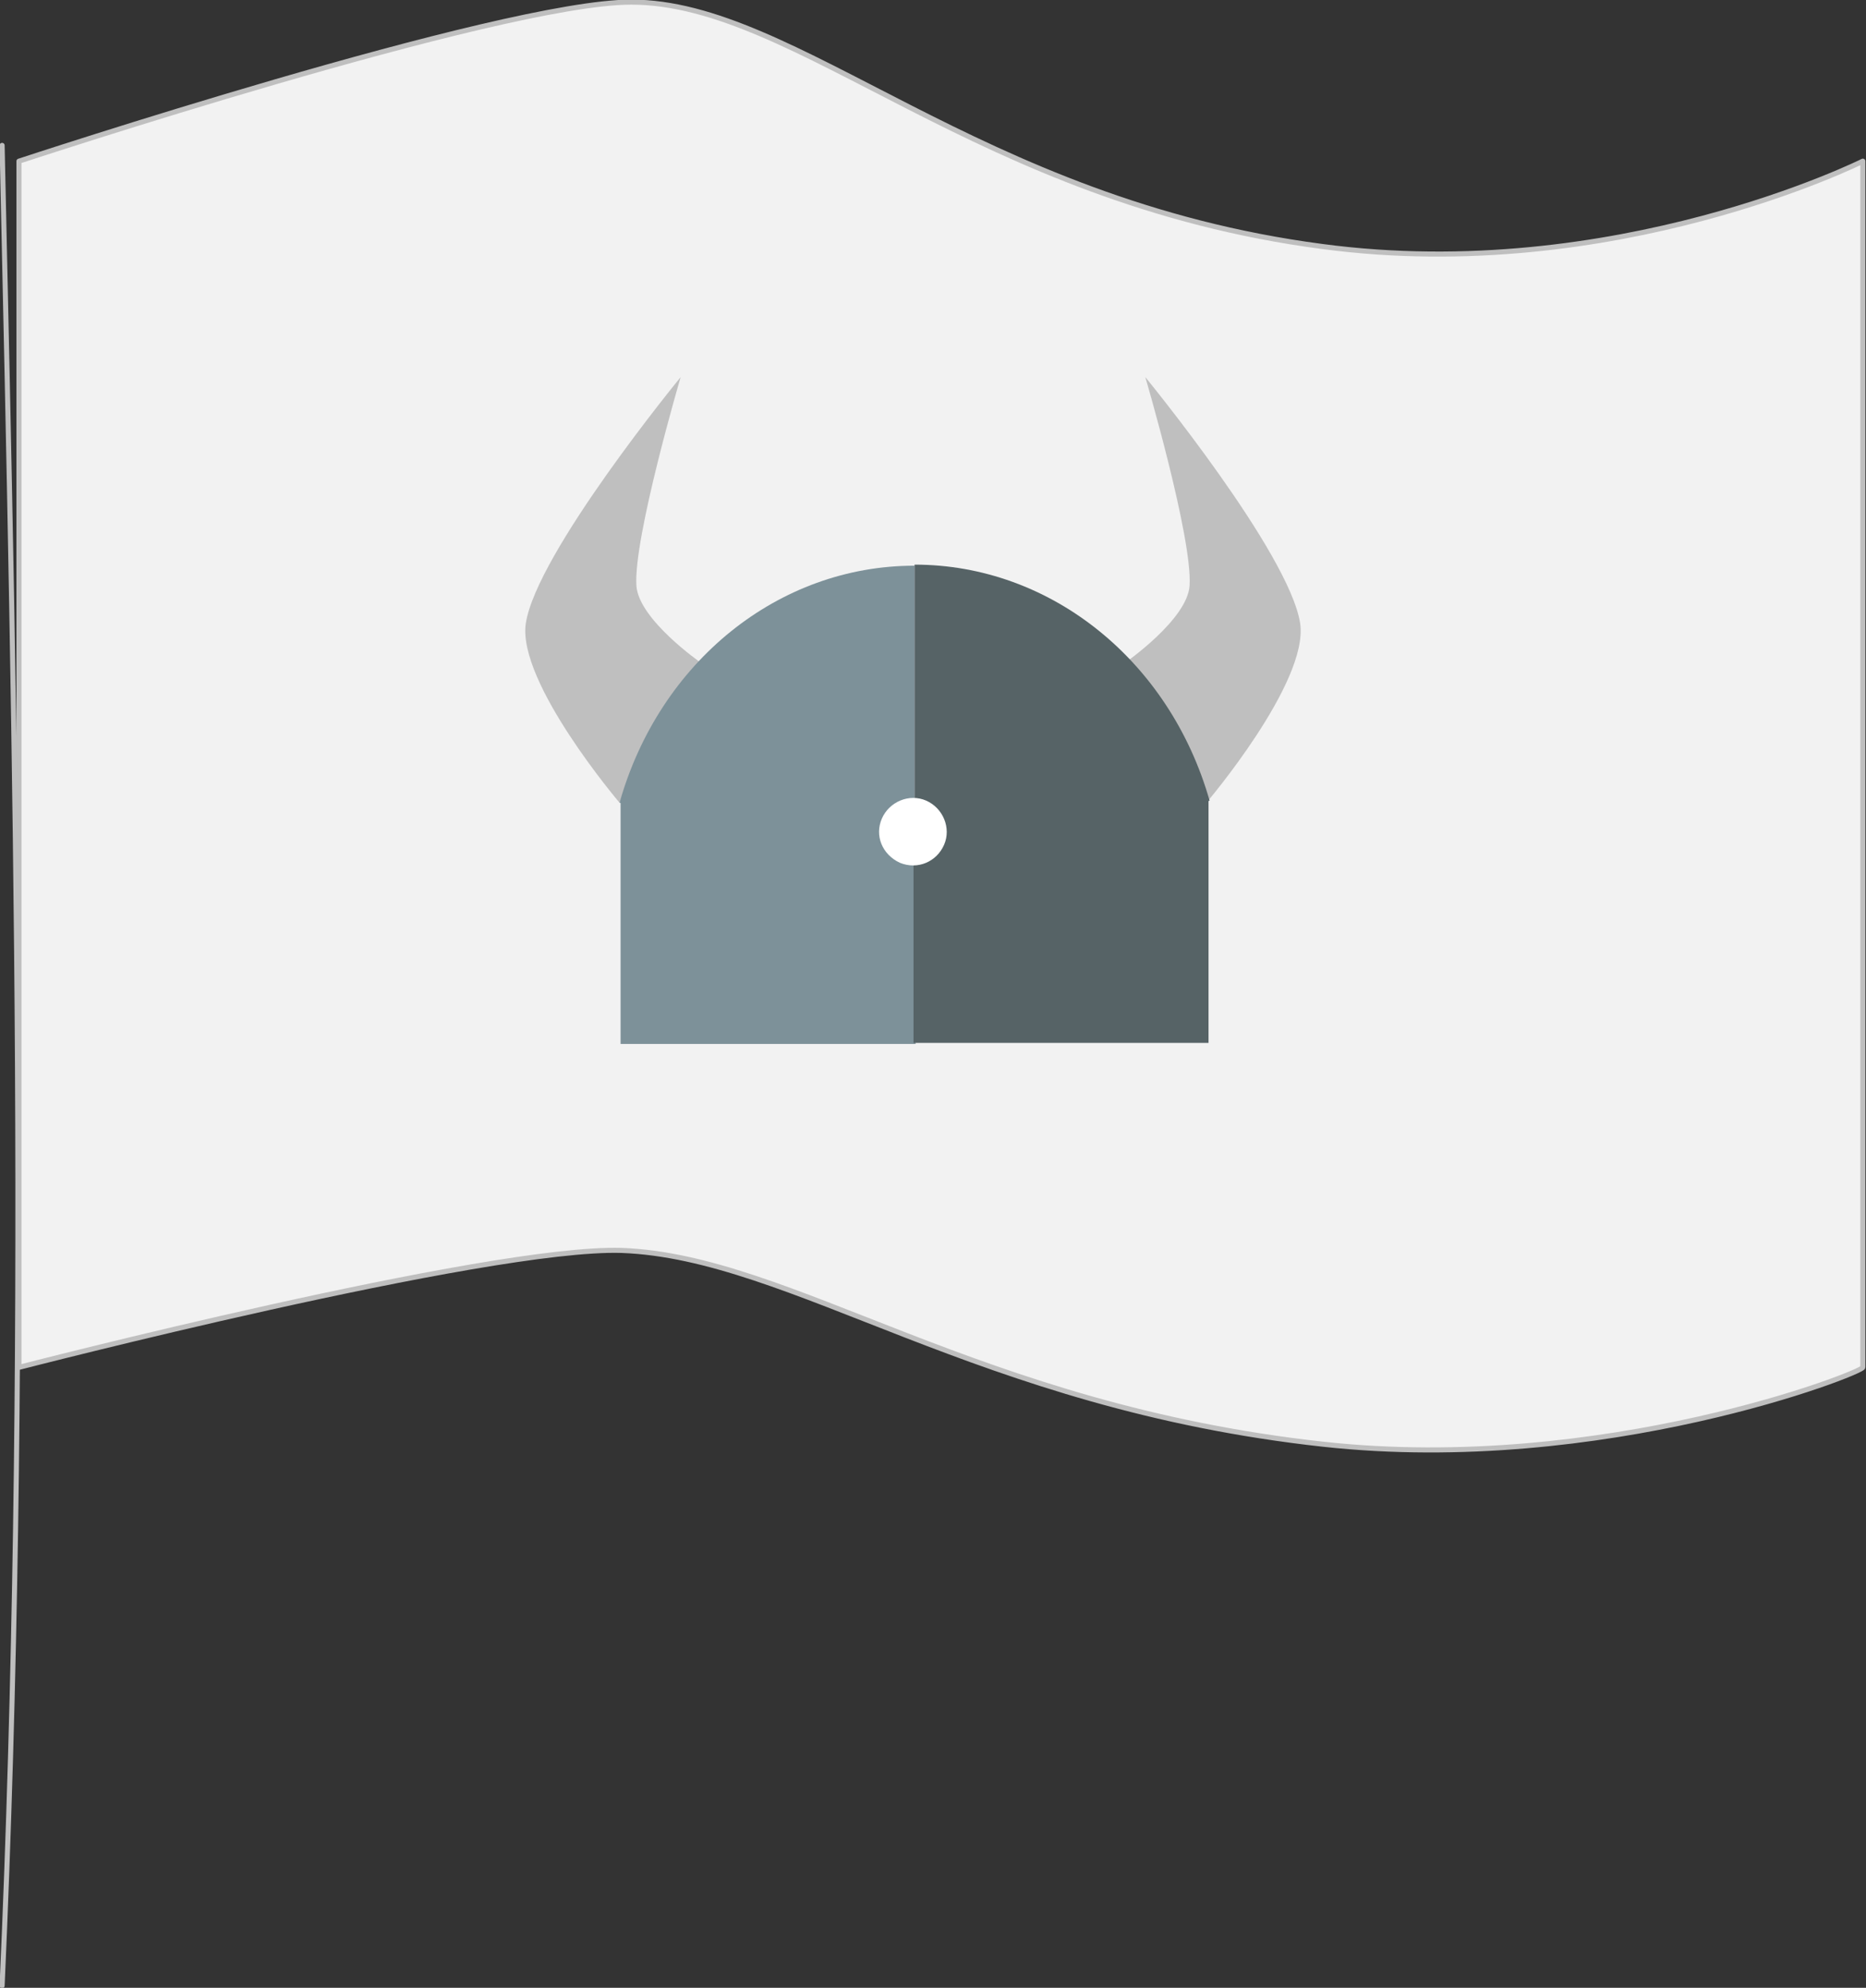 <?xml version="1.0" encoding="utf-8"?>
<!-- Generator: Adobe Illustrator 21.1.0, SVG Export Plug-In . SVG Version: 6.00 Build 0)  -->
<svg version="1.1" id="Layer_1" xmlns="http://www.w3.org/2000/svg" xmlns:xlink="http://www.w3.org/1999/xlink" x="0px" y="0px"
	 viewBox="0 0 177.1 188.7" style="enable-background:new 0 0 177.1 188.7;" xml:space="preserve">
<rect x="0" y="0" width="177.1" height="188.7" fill="#333333" stroke="none"/>
<style type="text/css">
	.st0{fill:none;stroke:#BFBFBF;stroke-width:0.48;stroke-linecap:round;stroke-linejoin:round;stroke-miterlimit:1.5;}
	.st1{fill:#F2F2F2;stroke:#BFBFBF;stroke-width:0.48;stroke-linejoin:round;stroke-miterlimit:1.414;}
	.st2{fill:#BFBFBF;}
	.st3{fill:#7D9199;}
	.st4{fill:#566366;}
	.st5{fill:#FFFFFF;}
</style>
<g>
	<path class="st0" d="M0.2,13.8c1.3,58.4,2.6,116.8,0,174.7"/>
	<path class="st1" d="M176.8,15.3c0,0-23.6,11.8-51.3,8.1C92.7,19.1,75.7,0.2,59.9,0.2C47.5,0.2,1.8,15.3,1.8,15.3v114.5
		c0,0,44.5-11.5,57.2-11.1c16.2,0.6,33.7,14.8,66.6,18.4c26.5,2.9,51.2-6.8,51.2-7.3V15.3z"/>
	<g>
		<path class="st2" d="M64.6,35.8c0,0-4.5,15.3-4.2,19.8c0.2,3.2,6.1,7.3,6.1,7.3s-3.2,3.8-4.5,6c-1.3,2.2-3.2,7.3-3.2,7.3
			s-9.7-11.4-8.9-17C50.9,52.5,64.6,35.8,64.6,35.8L64.6,35.8z"/>
		<path class="st2" d="M108.7,35.8c0,0,4.5,15.3,4.2,19.8c-0.2,3.2-6.1,7.3-6.1,7.3s3.2,3.8,4.5,6c1.3,2.2,3.2,7.3,3.2,7.3
			s9.7-11.4,8.9-17C122.4,52.5,108.7,35.8,108.7,35.8L108.7,35.8z"/>
		<path class="st3" d="M86.8,53.7c-12.9,0-24.2,9.1-28,22.5l28,9.3V53.7L86.8,53.7z"/>
		<path class="st4" d="M86.8,53.6c12.9,0,24.2,9.1,28,22.4l-28,9.3V53.6L86.8,53.6z"/>
		<rect x="58.9" y="76" class="st3" width="28" height="23.1"/>
		<rect x="86.7" y="75.9" class="st4" width="28" height="23.1"/>
		<path class="st5" d="M83.7,77.7c0.7-1.6,2.6-2.4,4.2-1.7c1.6,0.7,2.4,2.6,1.7,4.2c-0.7,1.6-2.5,2.4-4.2,1.7
			C83.7,81.1,83,79.3,83.7,77.7z"/>
	</g>
</g>
</svg>

